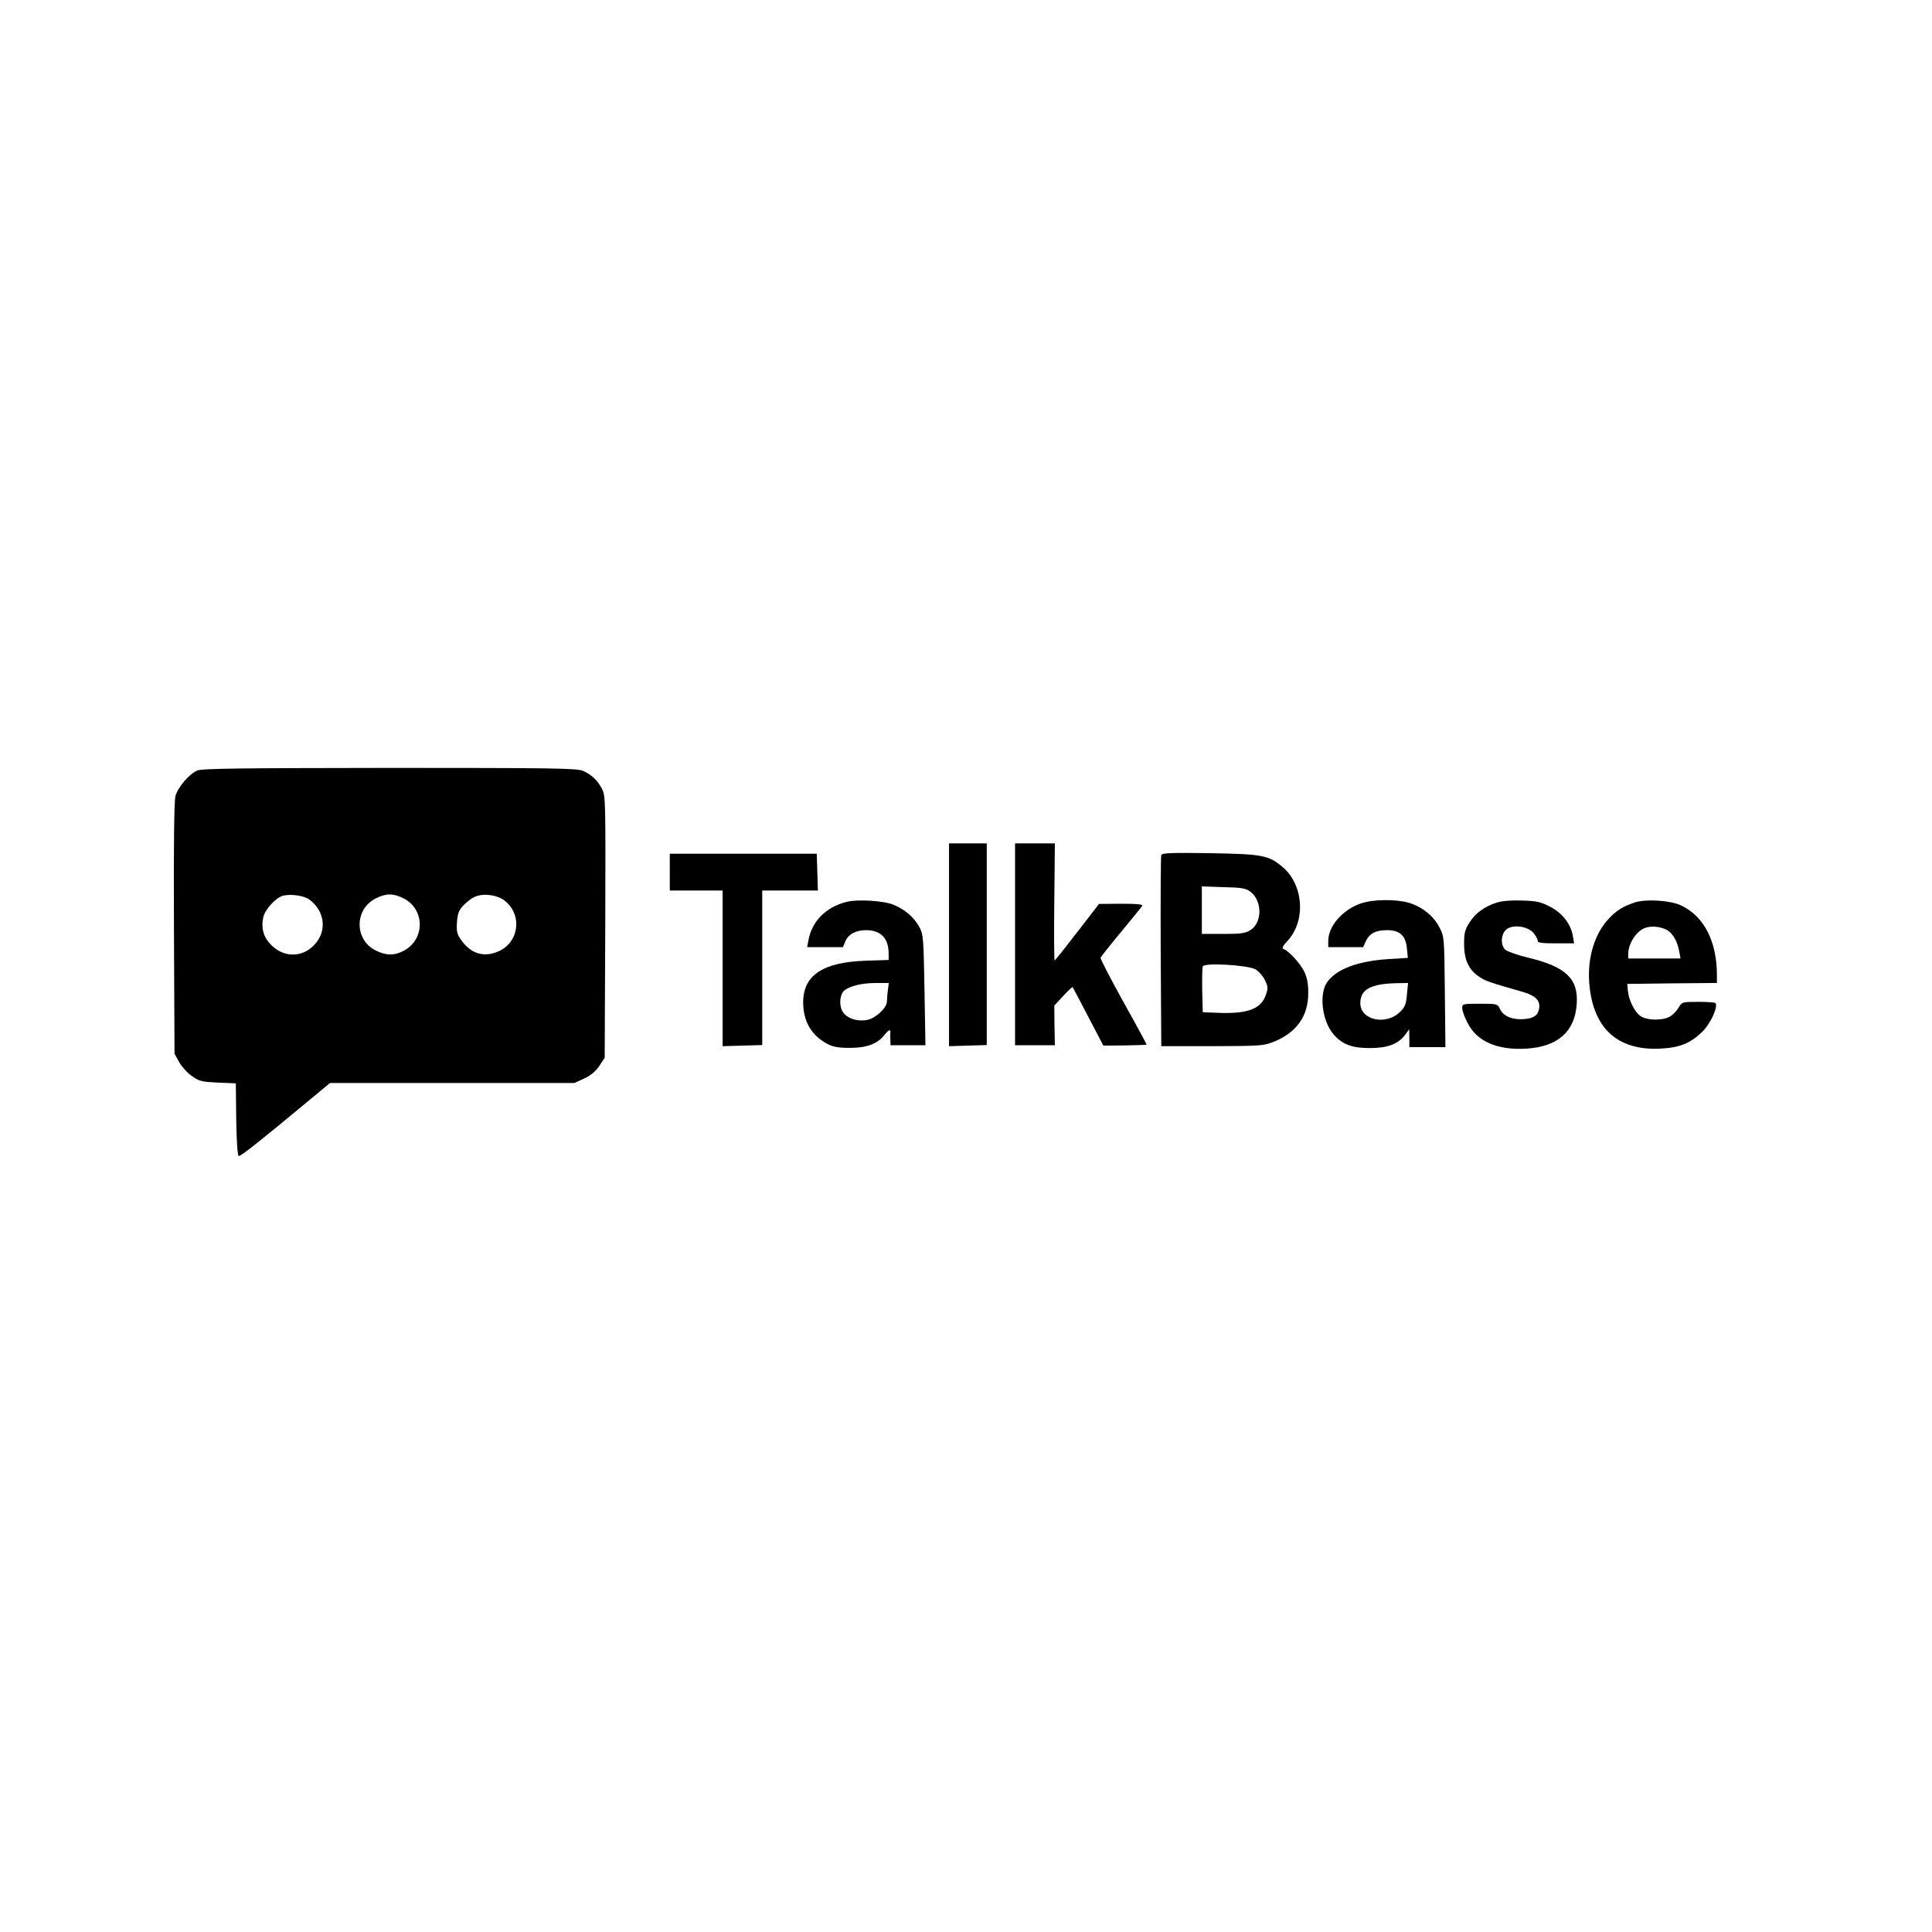<?xml version="1.0" standalone="no"?>
<!DOCTYPE svg PUBLIC "-//W3C//DTD SVG 20010904//EN"
 "http://www.w3.org/TR/2001/REC-SVG-20010904/DTD/svg10.dtd">
<svg version="1.0" xmlns="http://www.w3.org/2000/svg"
 width="1024pt" height="1024pt" viewBox="0 0 1024 1024"
 preserveAspectRatio="xMidYMid meet">

<g transform="translate(0,1024) scale(0.1,-0.1)"
fill="#000000" stroke="none">
<path d="M1045 6156 c-43 -19 -102 -88 -115 -135 -7 -27 -10 -251 -8 -703 l3
-663 25 -45 c14 -24 44 -58 68 -74 38 -27 52 -30 137 -34 l95 -4 2 -191 c2
-117 7 -192 13 -194 10 -3 116 81 372 294 l112 93 648 0 648 0 52 24 c36 17
60 38 80 67 l28 43 3 693 c2 667 2 694 -17 731 -24 47 -56 77 -103 97 -33 13
-156 15 -1025 15 -792 -1 -994 -3 -1018 -14z m594 -683 c91 -68 96 -185 11
-256 -62 -52 -148 -48 -209 11 -43 41 -58 88 -46 149 8 42 69 108 107 116 43
10 110 -1 137 -20z m501 5 c111 -57 114 -213 4 -275 -49 -28 -95 -29 -150 -2
-117 56 -117 221 -1 278 54 27 92 27 147 -1z m534 -11 c95 -73 79 -220 -31
-269 -79 -35 -149 -13 -201 63 -20 28 -23 44 -20 92 4 46 10 63 34 88 16 17
43 38 59 45 45 21 117 12 159 -19z"/>
<path d="M5030 5233 l0 -538 100 3 100 3 0 535 0 534 -100 0 -100 0 0 -537z"/>
<path d="M5380 5235 l0 -535 106 0 105 0 -2 105 -1 105 47 51 c26 28 48 49 50
47 2 -2 39 -72 83 -157 l80 -153 113 1 c63 1 115 3 116 4 1 2 -54 104 -123
227 -68 123 -123 229 -121 234 3 6 52 68 110 138 57 69 108 131 111 137 5 8
-28 11 -111 11 l-118 -1 -115 -149 c-63 -82 -117 -150 -120 -150 -3 0 -4 139
-2 310 l3 310 -106 0 -105 0 0 -535z"/>
<path d="M3550 5618 l0 -98 140 0 140 0 0 -412 0 -413 105 3 105 3 0 410 0
409 148 0 147 0 -3 97 -3 98 -390 0 -389 0 0 -97z"/>
<path d="M6155 5708 c-3 -7 -4 -238 -3 -513 l3 -500 270 0 c254 1 273 2 325
23 121 48 184 136 184 257 0 53 -5 81 -22 117 -22 44 -83 110 -111 119 -8 3 1
19 22 41 99 105 87 296 -23 391 -76 64 -104 70 -387 75 -205 3 -254 1 -258
-10z m472 -194 c64 -48 64 -165 0 -204 -27 -17 -51 -20 -144 -20 l-113 0 0
126 0 126 114 -4 c97 -2 119 -6 143 -24z m28 -412 c16 -10 39 -35 49 -56 17
-36 18 -43 5 -80 -26 -75 -98 -101 -259 -94 l-75 3 -3 114 c-1 63 0 121 3 129
8 21 239 7 280 -16z"/>
<path d="M4487 5460 c-110 -28 -183 -102 -202 -203 l-7 -37 95 0 95 0 12 30
c16 38 56 60 110 60 79 0 120 -43 120 -125 l0 -33 -122 -4 c-229 -8 -332 -78
-331 -223 1 -100 44 -173 128 -218 31 -16 58 -21 120 -21 88 0 146 21 183 69
22 27 34 32 31 13 -1 -7 -1 -25 0 -40 l1 -28 93 0 92 0 -5 292 c-5 278 -6 295
-27 334 -27 50 -72 90 -133 117 -51 23 -192 32 -253 17z m219 -467 c-3 -21 -5
-49 -5 -61 -1 -35 -60 -89 -105 -98 -56 -10 -112 10 -132 48 -18 34 -12 89 11
108 29 24 91 39 163 40 l73 0 -5 -37z"/>
<path d="M7214 5452 c-99 -34 -174 -121 -174 -200 l0 -32 93 0 92 0 15 33 c19
40 52 57 112 57 67 0 99 -29 105 -97 l5 -50 -98 -6 c-163 -10 -277 -51 -328
-120 -46 -62 -30 -205 31 -278 46 -54 97 -74 193 -74 95 0 151 21 189 72 l20
28 1 -47 0 -48 95 0 96 0 -3 293 c-3 291 -3 293 -29 342 -30 60 -92 109 -161
130 -69 20 -190 19 -254 -3z m243 -483 c-4 -51 -11 -67 -35 -91 -74 -75 -212
-46 -212 45 0 73 55 103 194 106 l59 1 -6 -61z"/>
<path d="M7933 5456 c-66 -21 -113 -56 -144 -105 -25 -39 -29 -55 -29 -115 0
-83 25 -137 80 -173 31 -22 58 -31 230 -80 72 -21 98 -49 86 -96 -8 -34 -38
-49 -97 -49 -55 0 -94 20 -111 58 -11 23 -15 24 -105 24 -91 0 -93 -1 -93 -23
0 -13 12 -48 28 -78 50 -99 157 -146 312 -137 167 10 258 91 267 238 9 132
-58 196 -253 243 -59 14 -115 34 -125 43 -26 23 -25 78 2 105 31 31 113 22
146 -15 13 -15 23 -34 23 -42 0 -11 19 -14 96 -14 l97 0 -6 37 c-11 65 -56
124 -121 157 -50 26 -71 31 -149 33 -58 2 -107 -2 -134 -11z"/>
<path d="M8665 5457 c-62 -21 -97 -42 -136 -84 -76 -79 -115 -205 -106 -338
17 -242 147 -364 376 -353 105 5 162 29 225 91 42 42 82 128 69 150 -2 4 -43
7 -91 7 -86 0 -87 -1 -104 -29 -9 -16 -28 -37 -44 -47 -36 -24 -122 -24 -158
0 -31 20 -63 83 -68 136 l-3 35 238 3 237 2 0 43 c0 178 -69 311 -190 368 -56
27 -186 35 -245 16z m160 -141 c37 -16 64 -58 75 -118 l7 -38 -138 0 -139 0 0
24 c0 53 41 118 85 136 31 13 72 11 110 -4z"/>
</g>
</svg>
